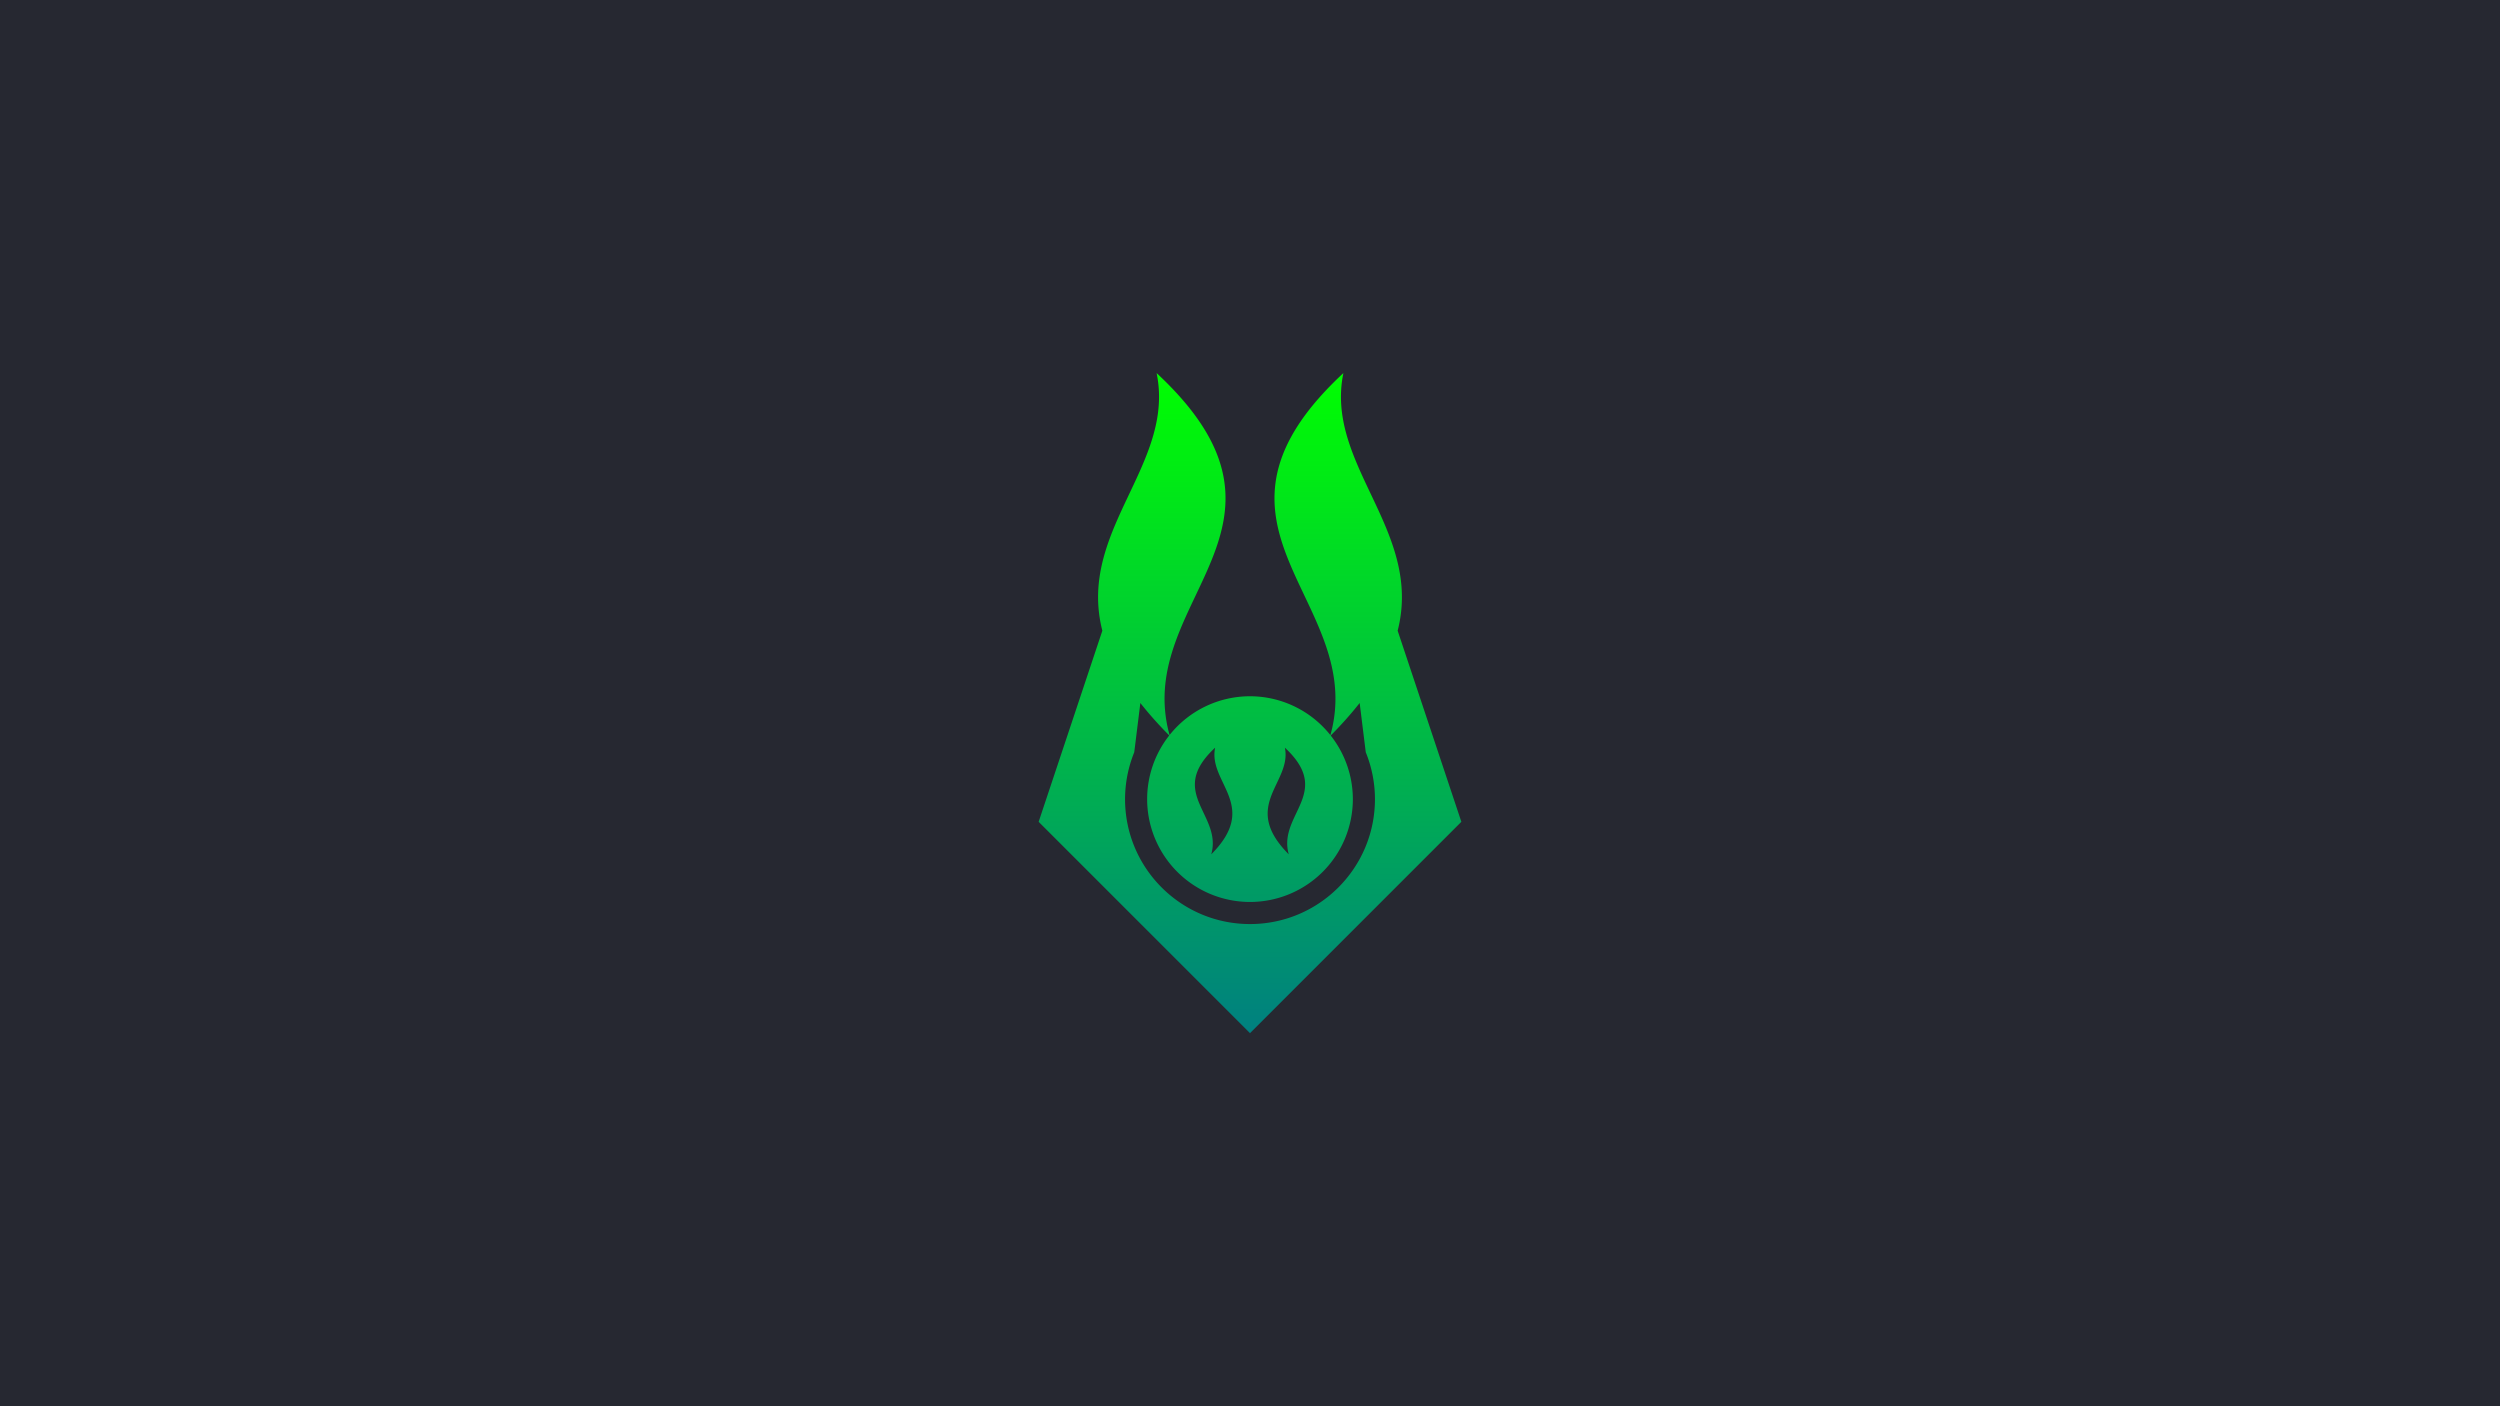 <?xml version="1.0" encoding="UTF-8" standalone="no"?>
<!-- Created with Inkscape (http://www.inkscape.org/) -->

<svg
   xmlns:dc="http://purl.org/dc/elements/1.1/"
   xmlns:cc="http://creativecommons.org/ns#"
   xmlns:rdf="http://www.w3.org/1999/02/22-rdf-syntax-ns#"
   xmlns:svg="http://www.w3.org/2000/svg"
   xmlns="http://www.w3.org/2000/svg"
   xmlns:xlink="http://www.w3.org/1999/xlink"
   xmlns:sodipodi="http://sodipodi.sourceforge.net/DTD/sodipodi-0.dtd"
   xmlns:inkscape="http://www.inkscape.org/namespaces/inkscape"
   width="1016mm"
   height="571.5mm"
   viewBox="0 0 1016 571.5"
   version="1.1"
   id="svg8"
   inkscape:export-filename="/home/neoman/bitmap.png"
   inkscape:export-xdpi="96"
   inkscape:export-ydpi="96"
   inkscape:version="0.92.2 2405546, 2018-03-11"
   sodipodi:docname="1.svg">
  <defs
     id="defs2">
    <linearGradient
       inkscape:collect="always"
       id="linearGradient868">
      <stop
         style="stop-color:#00ff00;stop-opacity:1"
         offset="0"
         id="stop864" />
      <stop
         style="stop-color:#008080;stop-opacity:1"
         offset="1"
         id="stop866" />
    </linearGradient>
    <linearGradient
       inkscape:collect="always"
       xlink:href="#linearGradient868"
       id="linearGradient870"
       x1="-70.477"
       y1="17.603"
       x2="74.415"
       y2="162.496"
       gradientUnits="userSpaceOnUse"
       gradientTransform="matrix(0.931,0.931,-0.931,0.931,327.807,-135.352)" />
  </defs>
  <sodipodi:namedview
     id="base"
     pagecolor="#ffffff"
     bordercolor="#666666"
     borderopacity="1.0"
     inkscape:pageopacity="0.0"
     inkscape:pageshadow="2"
     inkscape:zoom="0.175"
     inkscape:cx="2667.6243"
     inkscape:cy="1183.8673"
     inkscape:document-units="mm"
     inkscape:current-layer="layer1"
     showgrid="false"
     inkscape:snap-nodes="true"
     fit-margin-top="0"
     fit-margin-left="0"
     fit-margin-right="0"
     fit-margin-bottom="0"
     inkscape:window-width="1360"
     inkscape:window-height="738"
     inkscape:window-x="0"
     inkscape:window-y="30"
     inkscape:window-maximized="1" />
  <g
     inkscape:label="Layer 1"
     inkscape:groupmode="layer"
     id="layer1"
     transform="translate(262.226,334.585)">
    <rect
       style="opacity:1;fill:#262831;fill-opacity:1;stroke:none;stroke-width:0.529;stroke-linecap:round;stroke-linejoin:round;stroke-miterlimit:4;stroke-dasharray:none;stroke-dashoffset:0;stroke-opacity:1;paint-order:markers fill stroke"
       id="rect884"
       width="1016"
       height="571.5"
       x="-262.226"
       y="-334.585" />
    <path
       style="opacity:1;fill:url(#linearGradient870);fill-opacity:1;stroke:none;stroke-width:0.529;stroke-linecap:round;stroke-linejoin:round;stroke-miterlimit:4;stroke-dasharray:none;stroke-dashoffset:0;stroke-opacity:1;paint-order:markers fill stroke"
       d="m 207.822,-182.964 c 0.516,2.494 0.816,4.941 0.932,7.35 0.741,15.471 -6.161,29.313 -12.853,43.454 -6.692,14.141 -13.175,28.581 -11.636,45.257 0.216,2.345 0.592,4.735 1.148,7.175 0.111,0.485 0.23,0.973 0.355,1.462 L 159.879,-0.601 245.774,85.294 331.669,-0.601 305.78,-78.267 c 0.125,-0.489 0.245,-0.977 0.355,-1.462 0.556,-2.439 0.93,-4.83 1.147,-7.175 1.54,-16.676 -4.943,-31.116 -11.635,-45.257 -6.692,-14.141 -13.594,-27.982 -12.853,-43.454 0.115,-2.408 0.416,-4.856 0.932,-7.35 -20.029,18.623 -27.26,34.307 -27.945,48.599 -0.739,15.419 6.145,29.235 12.838,43.378 6.693,14.143 13.193,28.614 11.649,45.34 -0.193,2.091 -0.512,4.217 -0.971,6.381 -0.241,1.135 -0.528,2.282 -0.849,3.439 a 41.798,41.798 0 0 0 -32.674,-15.798 41.798,41.798 0 0 0 -32.687,15.753 c -0.316,-1.141 -0.599,-2.273 -0.837,-3.393 -0.46,-2.164 -0.779,-4.29 -0.972,-6.381 -1.544,-16.726 4.957,-31.197 11.65,-45.34 6.693,-14.143 13.577,-27.959 12.838,-43.378 -0.685,-14.292 -7.916,-29.976 -27.946,-48.599 z m 82.516,134.073 2.483,20.032 c 2.456,6.045 3.724,12.507 3.734,19.031 -2.6e-4,28.045 -22.735,50.779 -50.78,50.779 -28.045,1.17e-4 -50.78,-22.735 -50.78,-50.779 0.012,-6.522 1.279,-12.981 3.734,-19.023 l 2.484,-20.039 c 3.325,4.243 7.215,8.636 11.737,13.197 a 41.798,41.798 0 0 0 -8.973,25.866 41.798,41.798 0 0 0 41.798,41.798 41.798,41.798 0 0 0 41.798,-41.798 41.798,41.798 0 0 0 -9.001,-25.837 c 4.534,-4.571 8.434,-8.975 11.766,-13.226 z m -58.735,18.158 c -0.151,0.733 -0.24,1.452 -0.274,2.16 -0.218,4.546 1.81,8.614 3.777,12.77 1.967,4.155 3.871,8.399 3.419,13.299 -0.064,0.689 -0.174,1.391 -0.337,2.108 -0.874,3.838 -3.268,8.096 -8.167,13.017 0.108,-0.379 0.202,-0.755 0.28,-1.126 0.135,-0.636 0.228,-1.26 0.285,-1.874 0.454,-4.915 -1.456,-9.168 -3.423,-13.324 -1.967,-4.156 -3.99,-8.216 -3.773,-12.747 0.201,-4.2 2.326,-8.809 8.212,-14.281 z m 28.344,0 c 5.886,5.473 8.011,10.081 8.212,14.281 0.217,4.531 -1.806,8.591 -3.773,12.747 -1.967,4.156 -3.877,8.409 -3.423,13.324 0.057,0.614 0.15,1.239 0.285,1.875 0.079,0.371 0.172,0.746 0.28,1.126 -4.899,-4.921 -7.293,-9.179 -8.167,-13.017 -0.163,-0.717 -0.274,-1.419 -0.338,-2.108 -0.452,-4.9 1.453,-9.144 3.42,-13.299 1.967,-4.155 3.995,-8.223 3.777,-12.77 -0.034,-0.708 -0.122,-1.427 -0.274,-2.16 z"
       id="rect33"
       inkscape:connector-curvature="0" />
  </g>
</svg>
